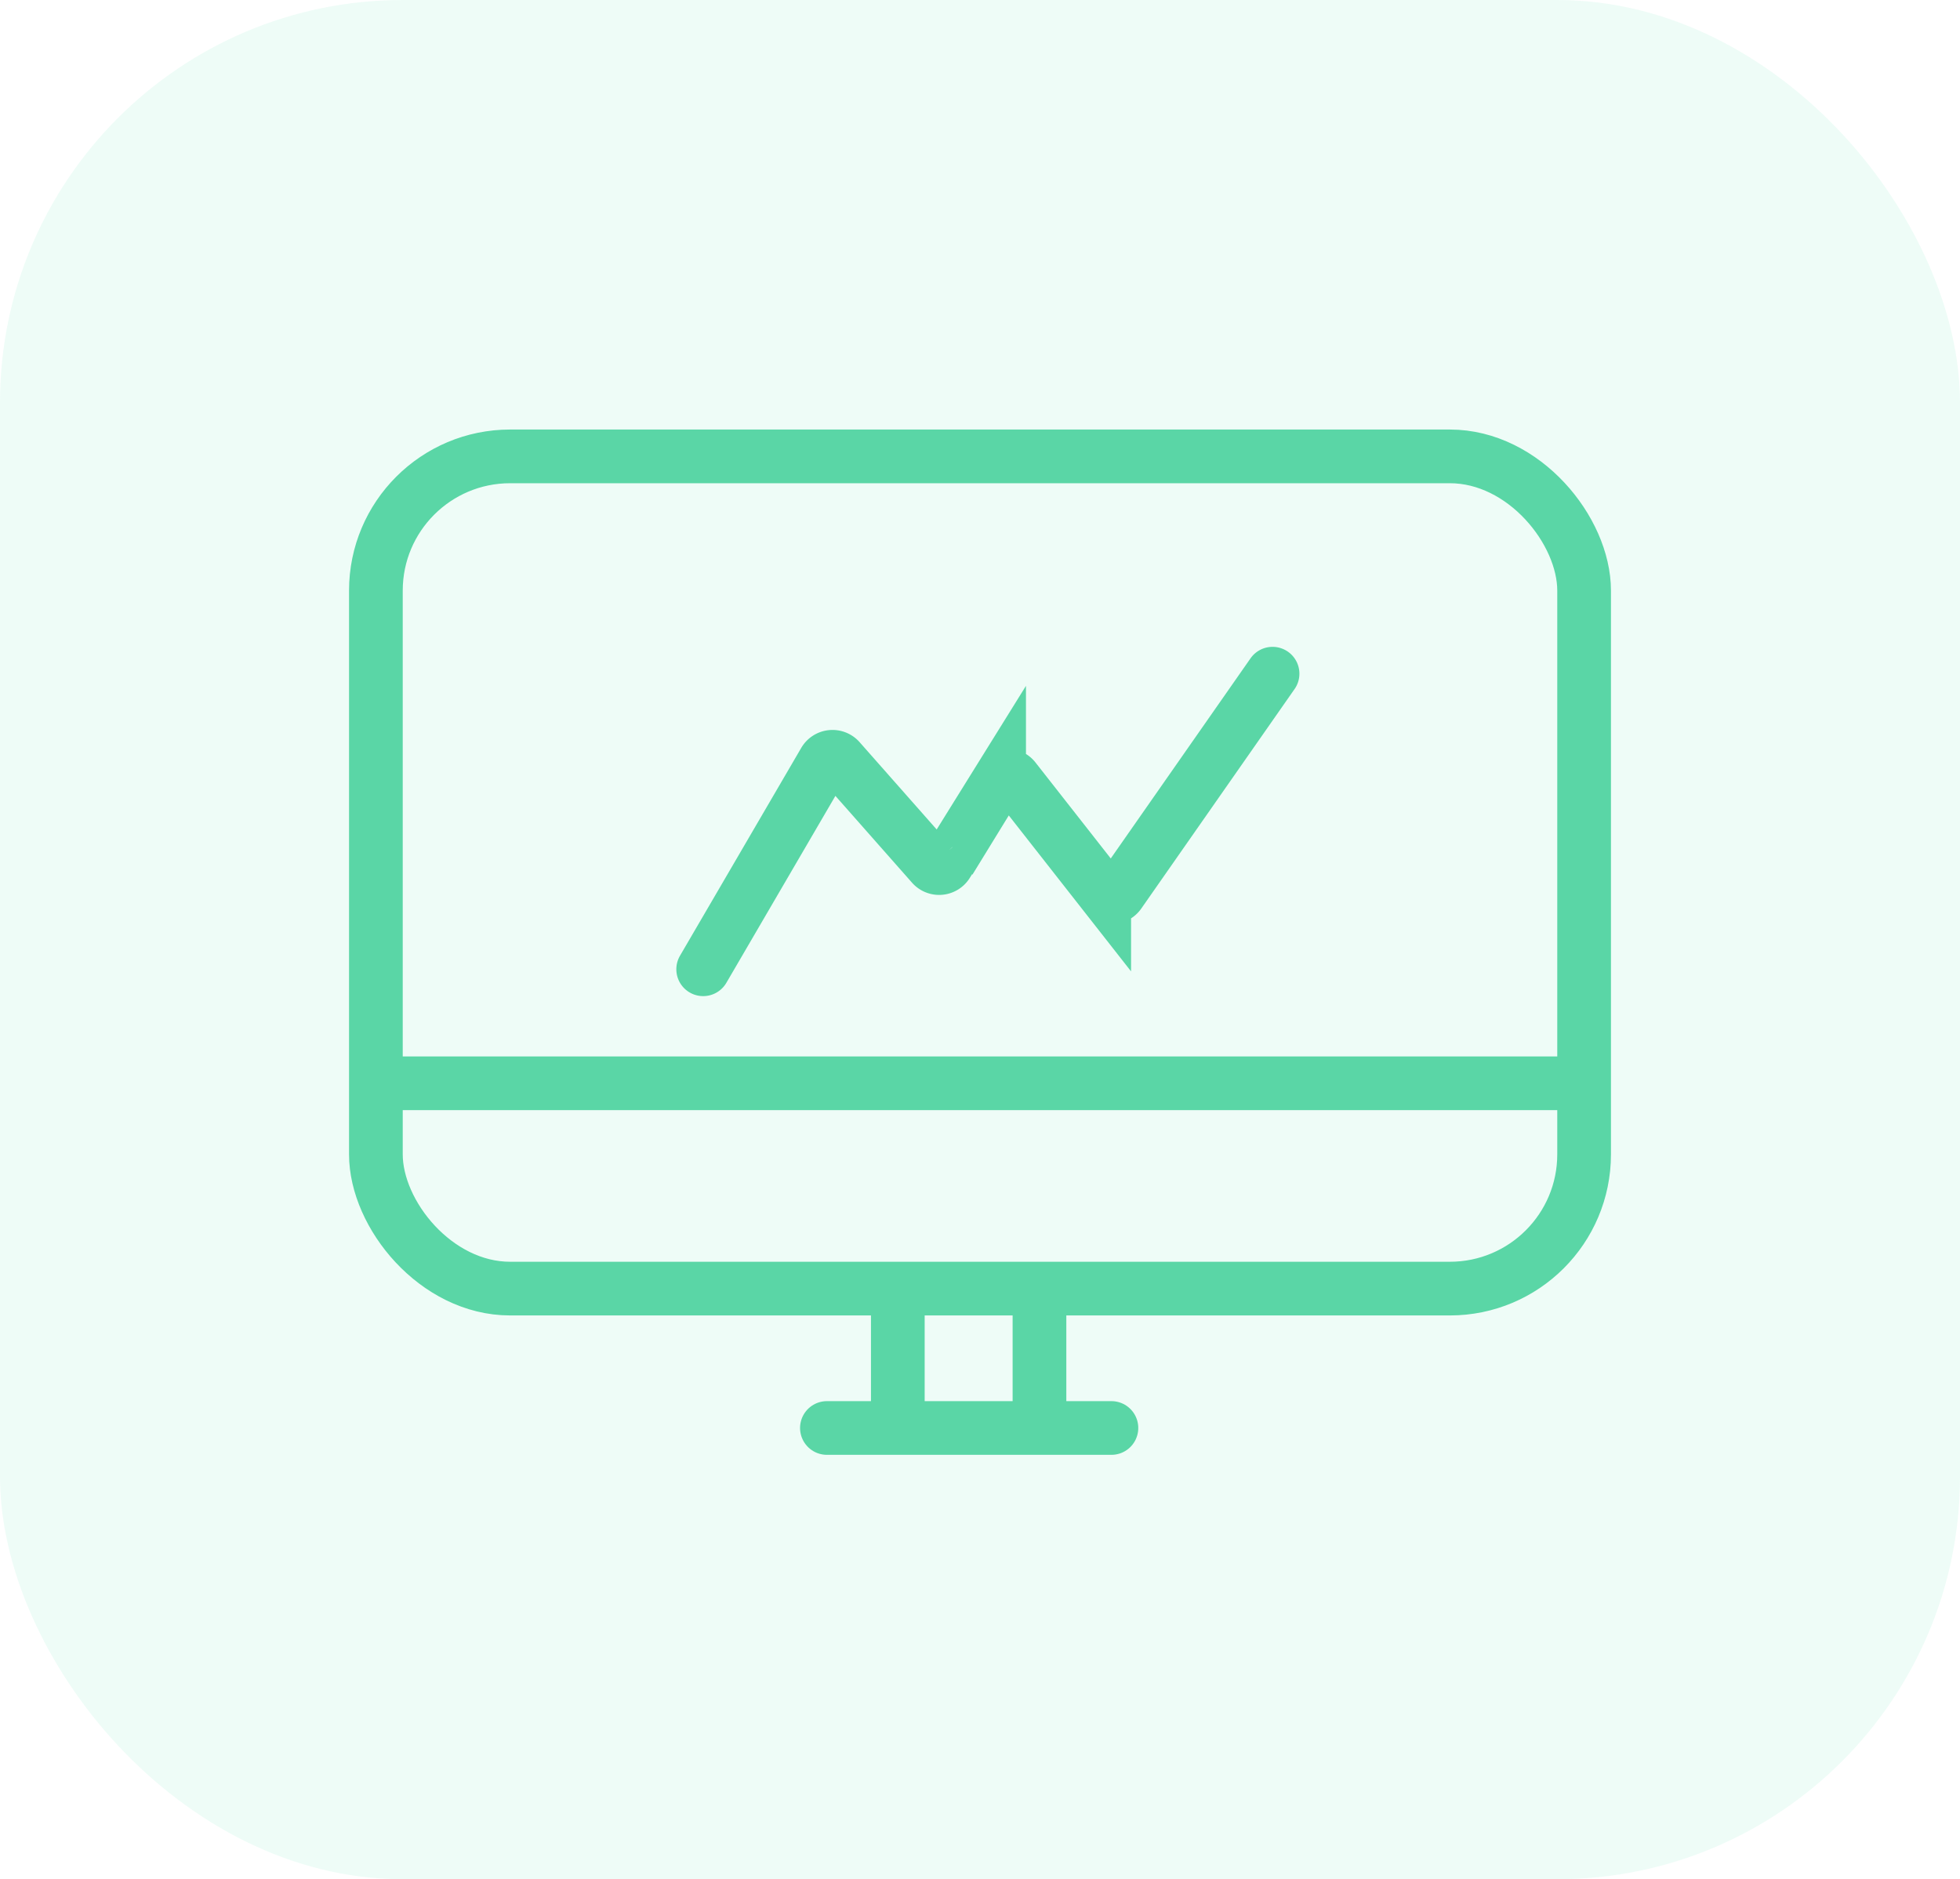 <svg xmlns="http://www.w3.org/2000/svg" width="73" height="70" viewBox="0 0 73 70">
  <g id="Feature_2" data-name="Feature 2" transform="translate(-4163 -1650)">
    <rect id="Rectangle_483" data-name="Rectangle 483" width="73" height="70" rx="15" transform="translate(4163 1650)" fill="rgba(87,229,172,0.1)"/>
    <g id="Group_1841" data-name="Group 1841" transform="translate(3362 -352)">
      <rect id="Rectangle_79" data-name="Rectangle 79" width="45" height="31" rx="5" transform="translate(815 2019)" fill="none" stroke="#5ad6a6" stroke-miterlimit="10" stroke-width="2"/>
      <line id="Line_4" data-name="Line 4" x2="45.151" transform="translate(815 2042.352)" fill="none" stroke="#5ad6a6" stroke-miterlimit="10" stroke-width="2"/>
      <line id="Line_5" data-name="Line 5" y2="5.283" transform="translate(839.715 2049.908)" fill="none" stroke="#5ad6a6" stroke-miterlimit="10" stroke-width="2"/>
      <line id="Line_6" data-name="Line 6" x1="10.597" transform="translate(831.798 2055.192)" fill="none" stroke="#5ad6a6" stroke-linecap="round" stroke-miterlimit="10" stroke-width="2"/>
      <line id="Line_7" data-name="Line 7" y2="5.283" transform="translate(834.439 2049.908)" fill="none" stroke="#5ad6a6" stroke-miterlimit="10" stroke-width="2"/>
      <path id="Path_23" data-name="Path 23" d="M635.084,520.563l4.515-7.741a.348.348,0,0,1,.562-.056l3.45,3.909a.346.346,0,0,0,.556-.047l1.939-3.119a.346.346,0,0,1,.569-.03l3.345,4.266a.349.349,0,0,0,.56-.015l5.71-8.177" transform="translate(192.106 1517.542)" fill="none" stroke="#5ad6a6" stroke-linecap="round" stroke-miterlimit="10" stroke-width="2"/>
    </g>
  </g>
</svg>
